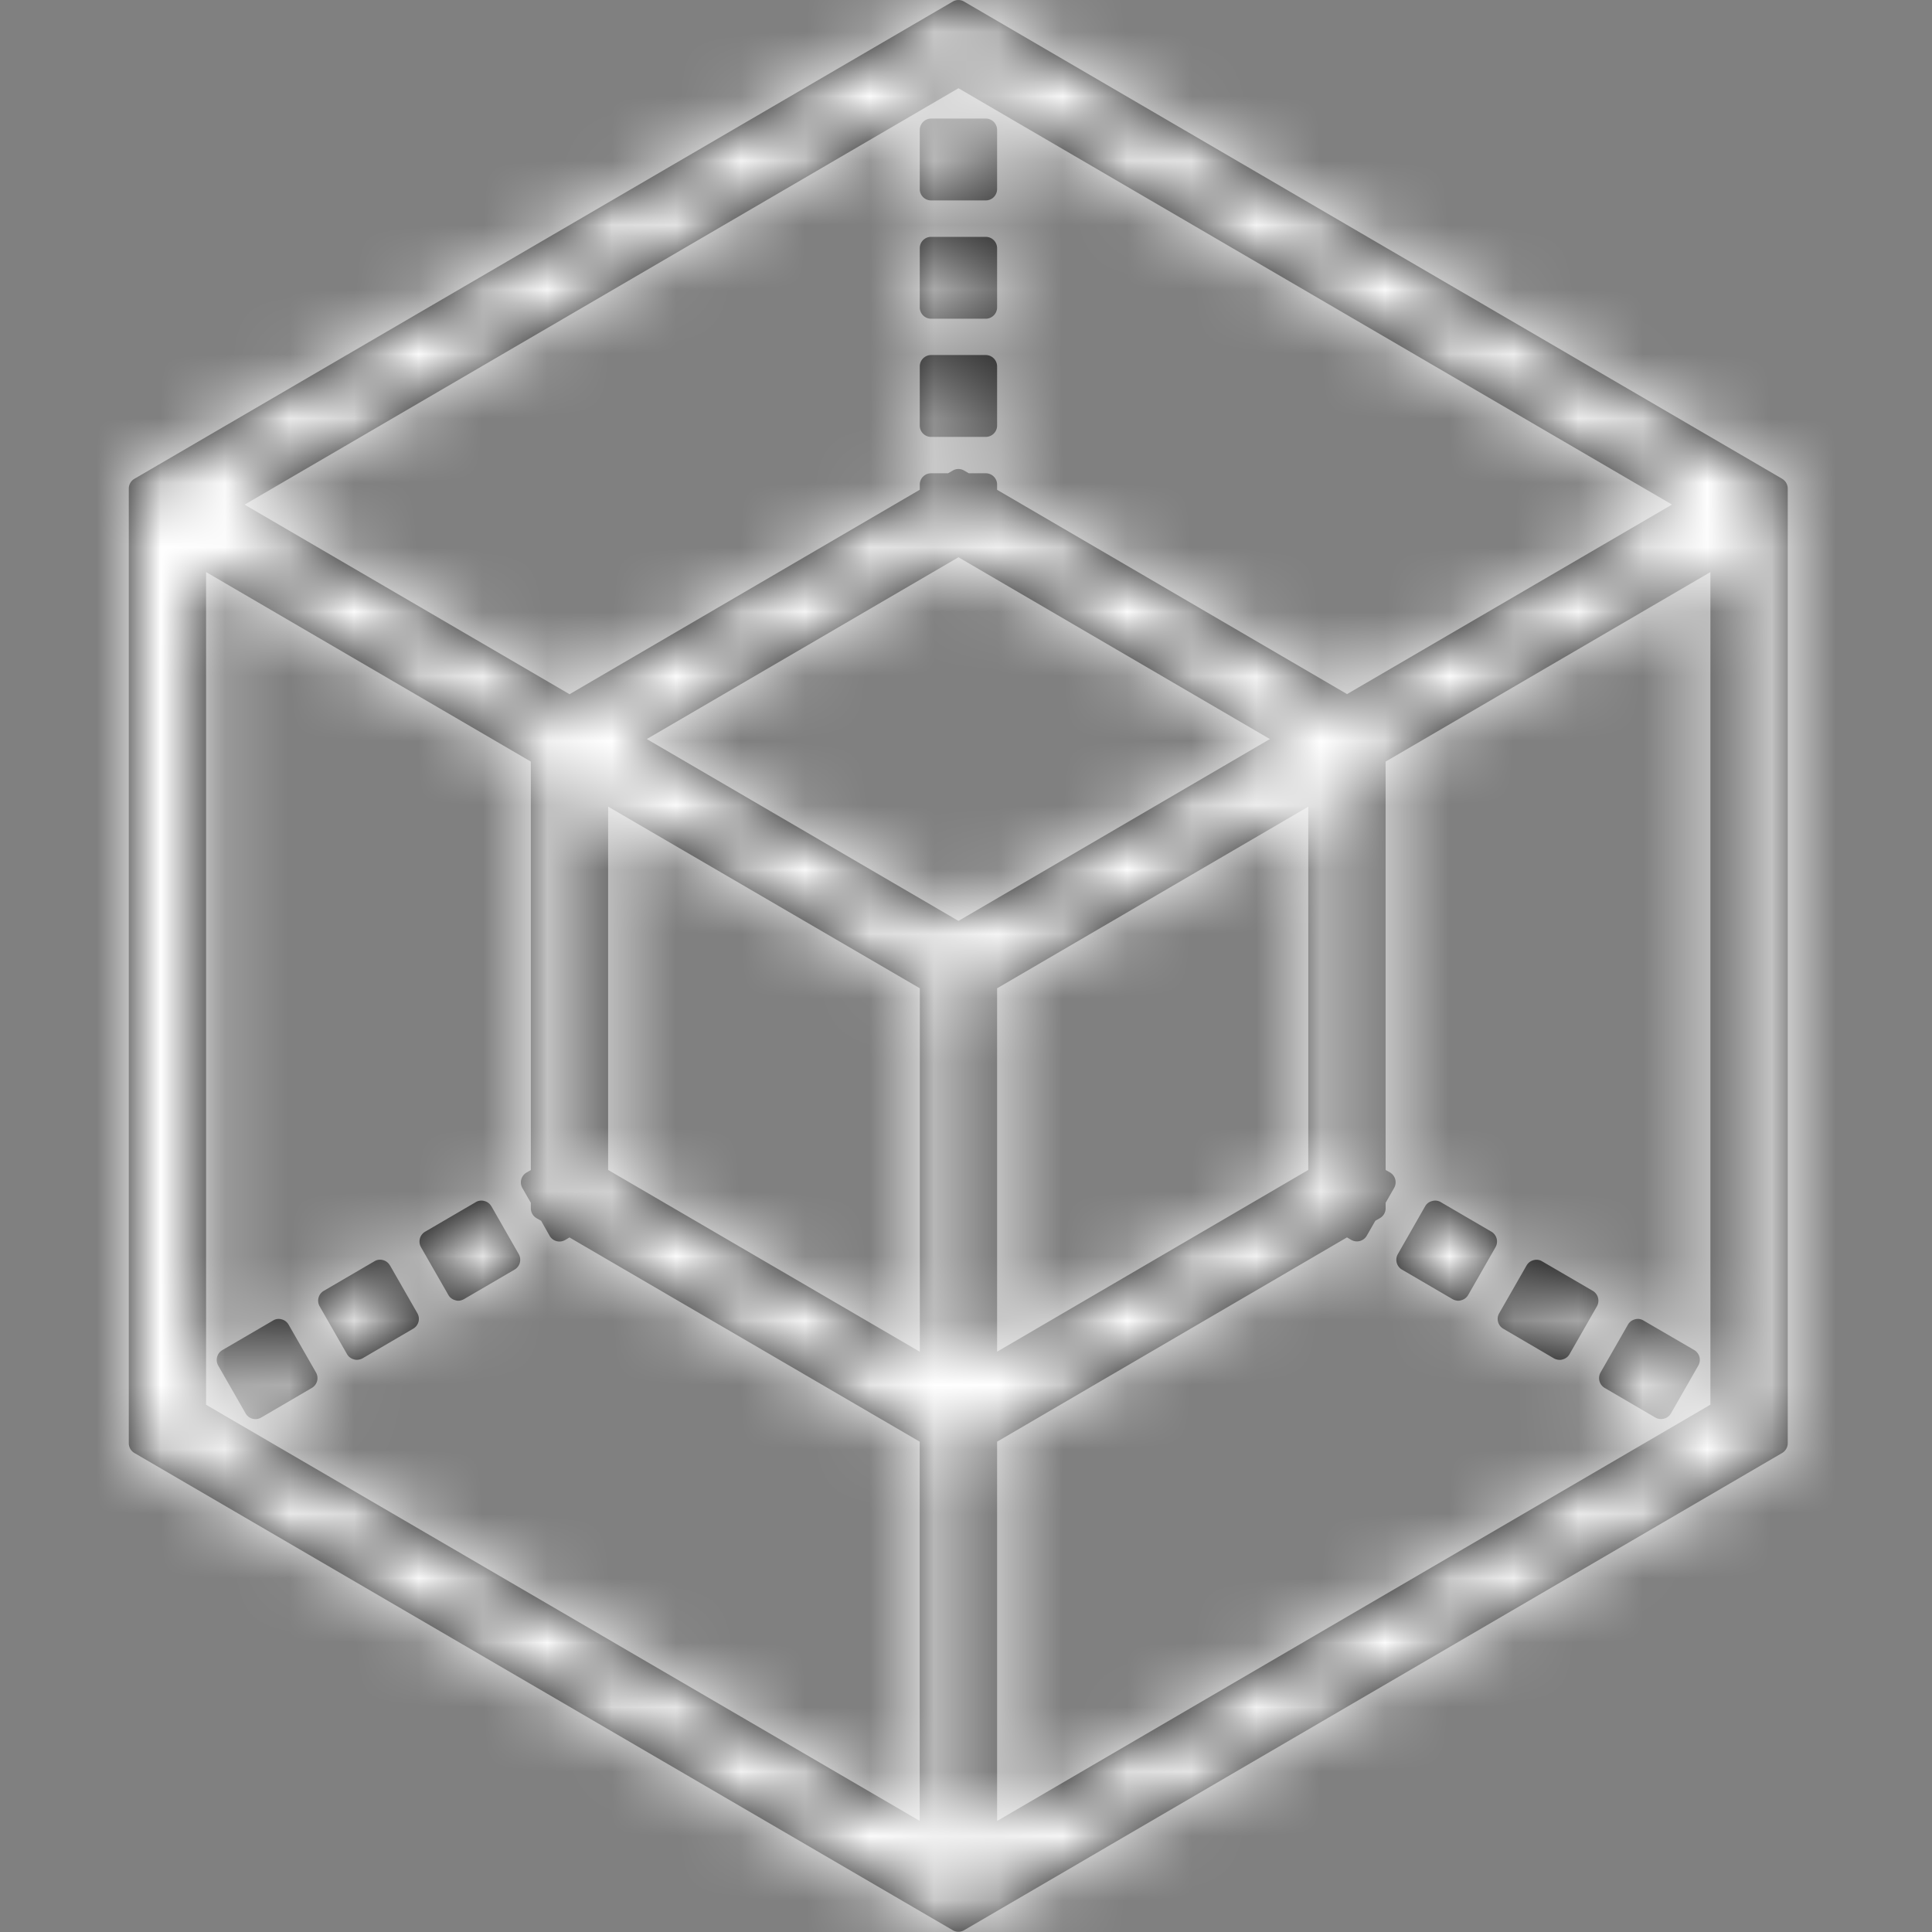 <svg width="30" height="30" viewBox="0 0 30 30" xmlns="http://www.w3.org/2000/svg" xmlns:xlink="http://www.w3.org/1999/xlink"><rect x="0" y="0" width="30" height="30" fill="#808080" stroke="none"/><defs><path d="M7.63 18.732a.17.17 0 0 0-.107-.082.168.168 0 0 0-.134.016l-.788.46a.177.177 0 0 0-.064.24l.425.742c.023.041.062.07.108.082a.15.15 0 0 0 .045.008c.03 0 .061-.01.088-.024l.788-.46a.177.177 0 0 0 .064-.24l-.424-.742zm18.075 3.28a.18.18 0 0 0 .134.017.175.175 0 0 0 .108-.083l.425-.743a.177.177 0 0 0-.065-.24l-.787-.458a.165.165 0 0 0-.134-.018.173.173 0 0 0-.108.083l-.425.742a.177.177 0 0 0 .065.24l.787.46zM6.055 19.65a.173.173 0 0 0-.107-.083.168.168 0 0 0-.134.018l-.786.459a.177.177 0 0 0-.065.24l.425.742a.17.17 0 0 0 .108.082c.014.005.03.007.045.007.031 0 .062-.009.089-.023l.786-.46a.176.176 0 0 0 .065-.24l-.425-.742zm20.504 2.162l-11.076 6.464v-5.89l5.433-3.172.066.039a.177.177 0 0 0 .241-.065l.133-.232.073-.042a.176.176 0 0 0 .087-.153v-.084l.132-.231a.177.177 0 0 0-.064-.24l-.068-.039v-6.341l5.043-2.943v12.93zm-6.244-9.286v5.641l-4.832 2.822v-5.643l4.832-2.82zm-5.432 1.774l-4.84-2.824 4.84-2.823 4.836 2.823-4.836 2.824zm-.6 6.69l-4.84-2.823v-5.642l4.84 2.821v5.644zm0 7.286L3.2 21.813V8.883l5.043 2.943v6.342l-.068.04a.177.177 0 0 0-.064.239l.132.23v.085c0 .064.033.121.087.153l.073.042.131.232a.177.177 0 0 0 .243.065l.066-.039 5.438 3.171v5.891zm.6-26.906l11.08 6.465-5.046 2.943-5.434-3.172v-.081a.176.176 0 0 0-.176-.176h-.263l-.073-.042a.172.172 0 0 0-.177 0l-.073.042h-.263a.176.176 0 0 0-.176.176v.08L8.844 10.78 3.798 7.836 14.883 1.37zm12.79 6.064L14.971.025a.172.172 0 0 0-.177 0L2.087 7.435A.176.176 0 0 0 2 7.588V22.41c0 .063.033.12.087.152l12.707 7.41a.173.173 0 0 0 .177 0l12.702-7.41a.177.177 0 0 0 .087-.152V7.588a.176.176 0 0 0-.087-.153zM24.13 21.093a.194.194 0 0 0 .09.023c.015 0 .03-.002.044-.007a.17.17 0 0 0 .108-.082l.425-.743a.177.177 0 0 0-.065-.24l-.786-.458a.168.168 0 0 0-.134-.018.173.173 0 0 0-.108.083l-.425.742a.176.176 0 0 0 .065.24l.786.46zm-1.573-.919a.193.193 0 0 0 .088.024.15.15 0 0 0 .045-.008.173.173 0 0 0 .108-.082l.425-.743a.177.177 0 0 0-.064-.239l-.788-.46a.168.168 0 0 0-.134-.016.17.17 0 0 0-.108.082l-.424.743a.177.177 0 0 0 .064.239l.788.46zm-8.099-13.39h.849a.176.176 0 0 0 .176-.176V5.69a.177.177 0 0 0-.176-.177h-.849a.177.177 0 0 0-.176.177v.918c0 .098.079.176.176.176zM4.482 20.57a.173.173 0 0 0-.108-.083.163.163 0 0 0-.134.018l-.787.459a.177.177 0 0 0-.065.24l.425.742a.175.175 0 0 0 .153.09.18.18 0 0 0 .089-.024l.787-.46a.177.177 0 0 0 .065-.24l-.425-.742zm9.976-15.621h.849c.097 0 .176-.08.176-.177v-.918a.176.176 0 0 0-.176-.176h-.849a.176.176 0 0 0-.176.176v.918c0 .097.079.177.176.177zm0-1.837h.849a.176.176 0 0 0 .176-.176v-.918a.177.177 0 0 0-.176-.177h-.849a.177.177 0 0 0-.176.177v.918c0 .098.079.176.176.176z" id="a"/></defs><g fill="none" fill-rule="evenodd"><mask id="b" fill="#fff"><use xlink:href="#a"/></mask><use fill="#000" xlink:href="#a"/><g mask="url(#b)" fill="#fff"><path d="M0 0h30v30H0z"/></g></g></svg>

